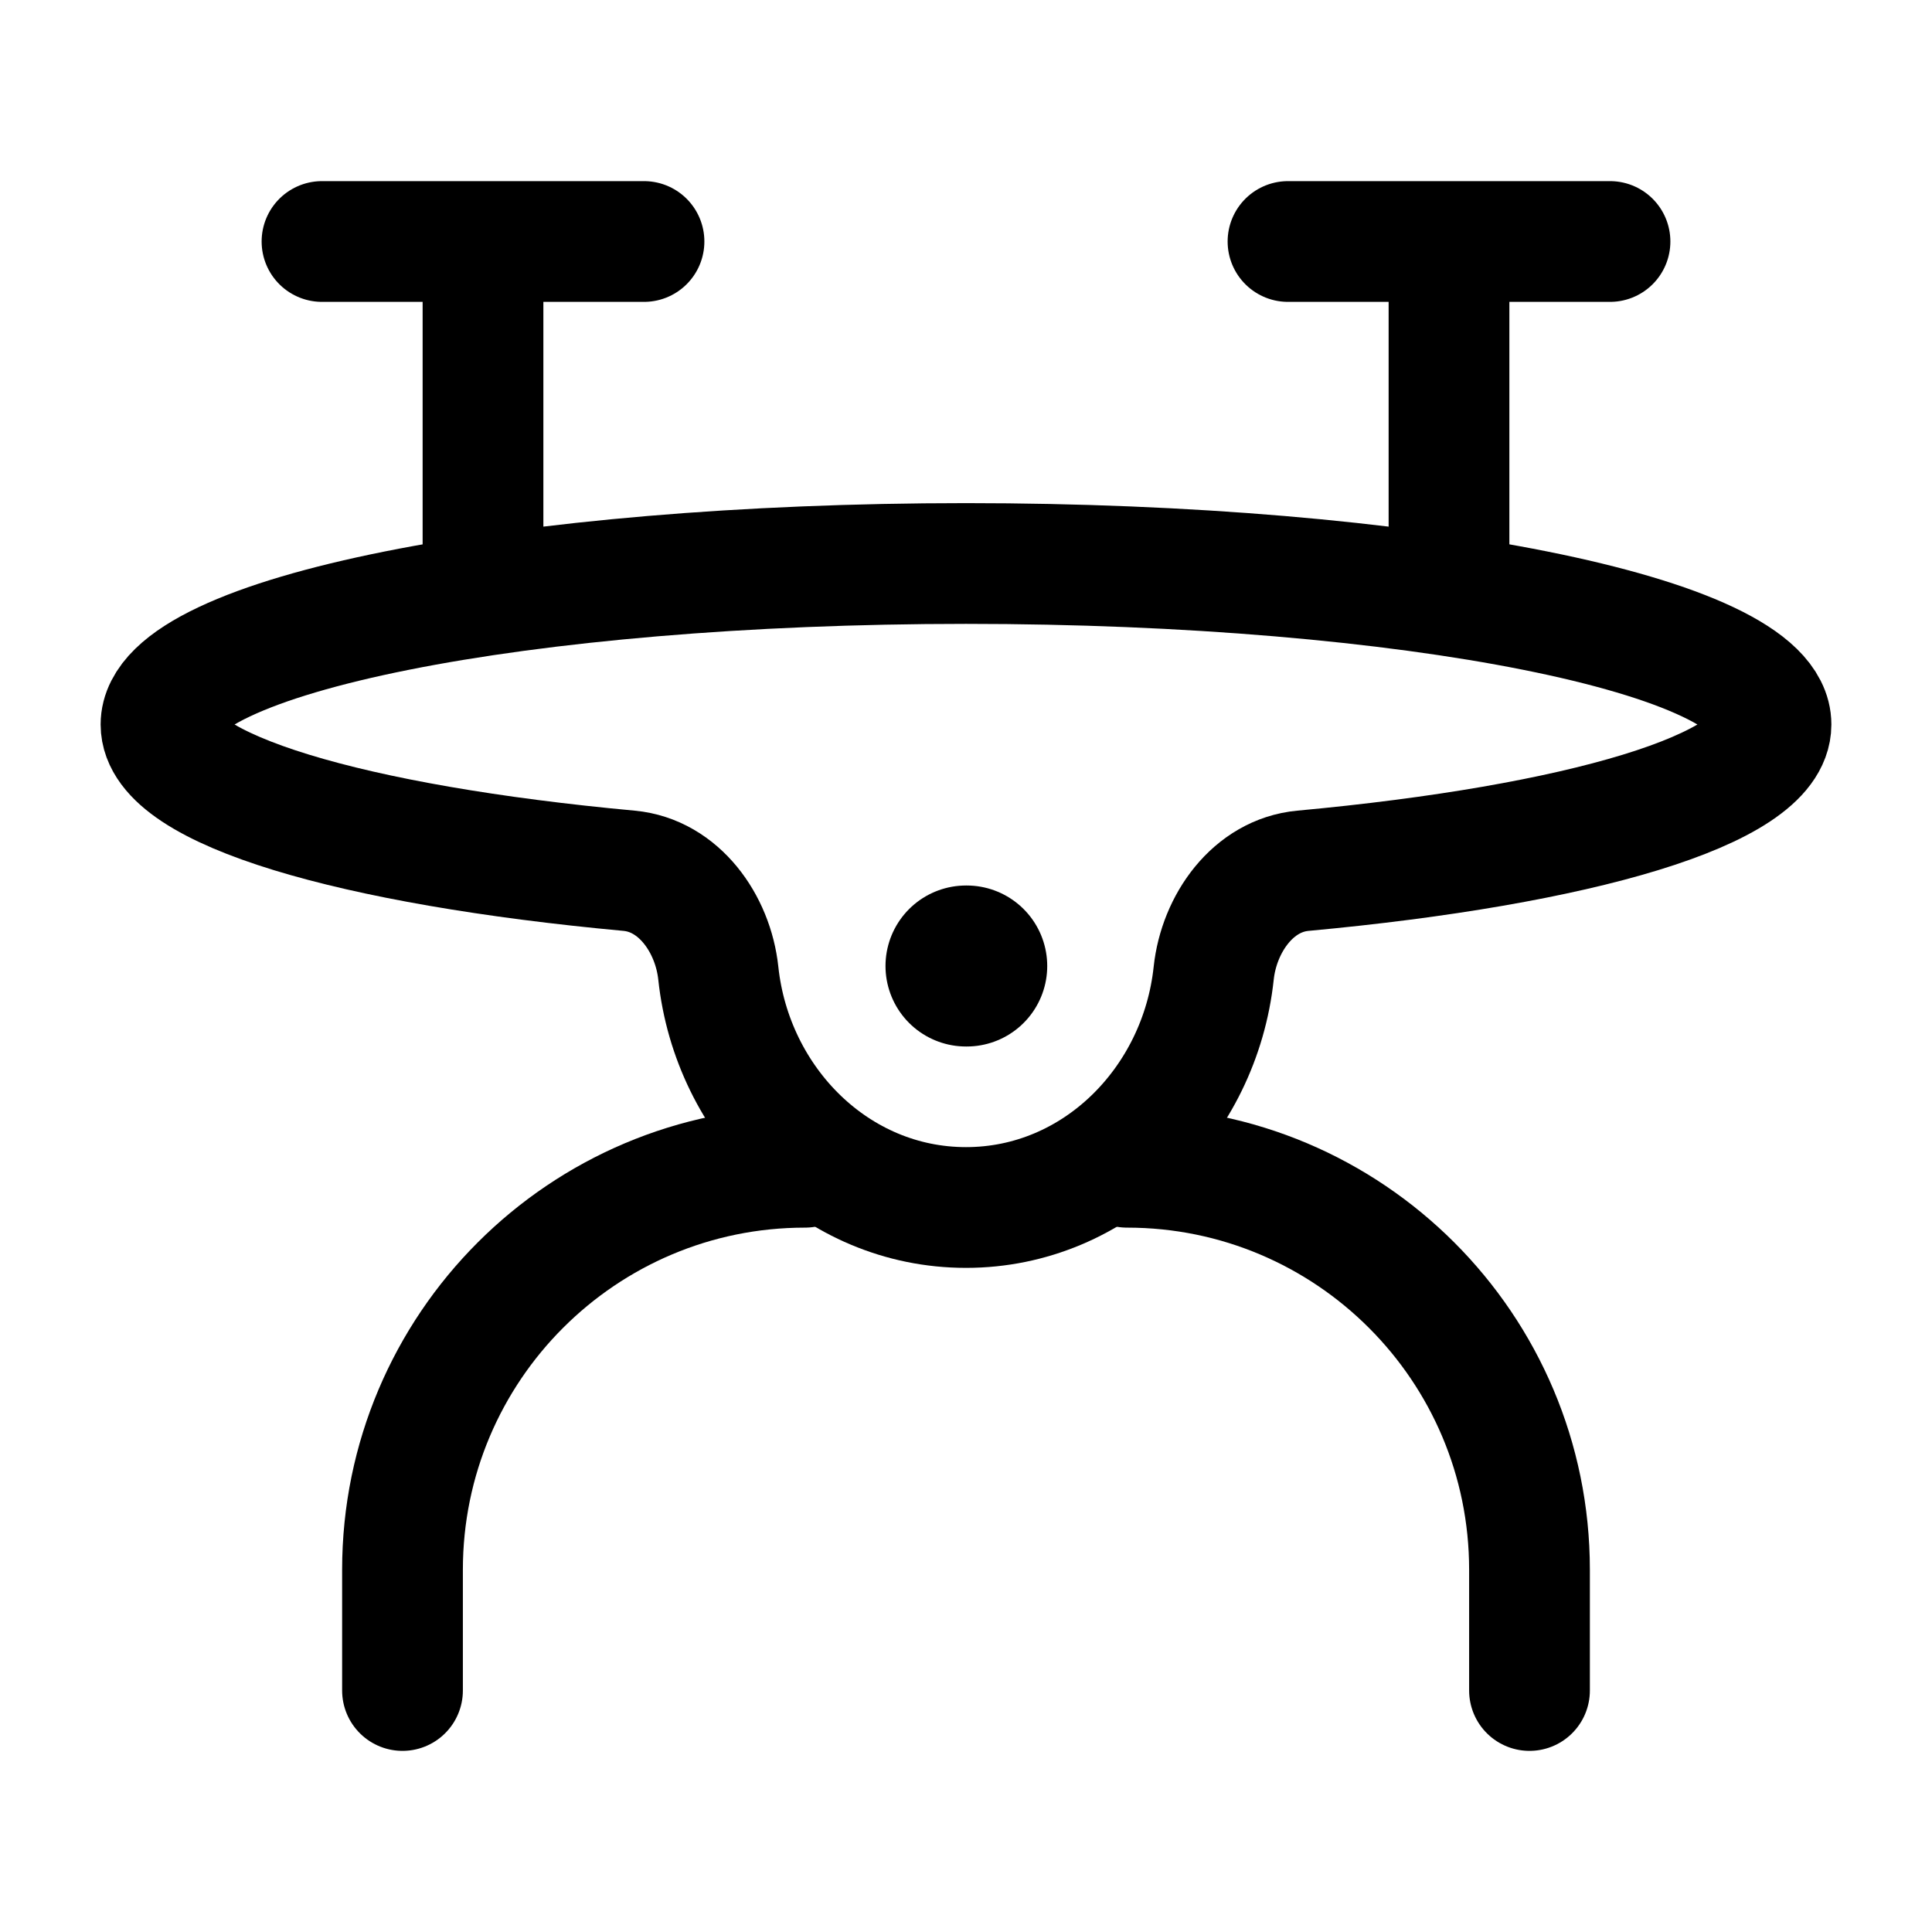 <svg viewBox="0 0 24 24" fill="none" xmlns="http://www.w3.org/2000/svg"><path d="M12 7C6.477 7 2 7.895 2 9C2 9.806 4.382 10.5 7.815 10.817C8.433 10.874 8.857 11.472 8.923 12.089C9.094 13.694 10.384 15 12 15C13.616 15 14.906 13.694 15.077 12.089C15.143 11.472 15.567 10.874 16.185 10.817C19.618 10.5 22 9.806 22 9C22 7.895 17.523 7 12 7Z" stroke="currentColor" stroke-width="1.5" stroke-linejoin="round"/><path d="M12 12H12.009" stroke="currentColor" stroke-width="2" stroke-linecap="round" stroke-linejoin="round"/><path d="M4 3H6M8 3H6M6 3V7" stroke="currentColor" stroke-width="1.5" stroke-linecap="round" stroke-linejoin="round"/><path d="M16 3H18M20 3H18M18 3V7" stroke="currentColor" stroke-width="1.5" stroke-linecap="round" stroke-linejoin="round"/><path d="M5 21V19.5C5 16.739 7.239 14.5 10 14.5M19 21V19.5C19 16.739 16.761 14.5 14 14.5" stroke="currentColor" stroke-width="1.5" stroke-linecap="round" stroke-linejoin="round"/></svg>